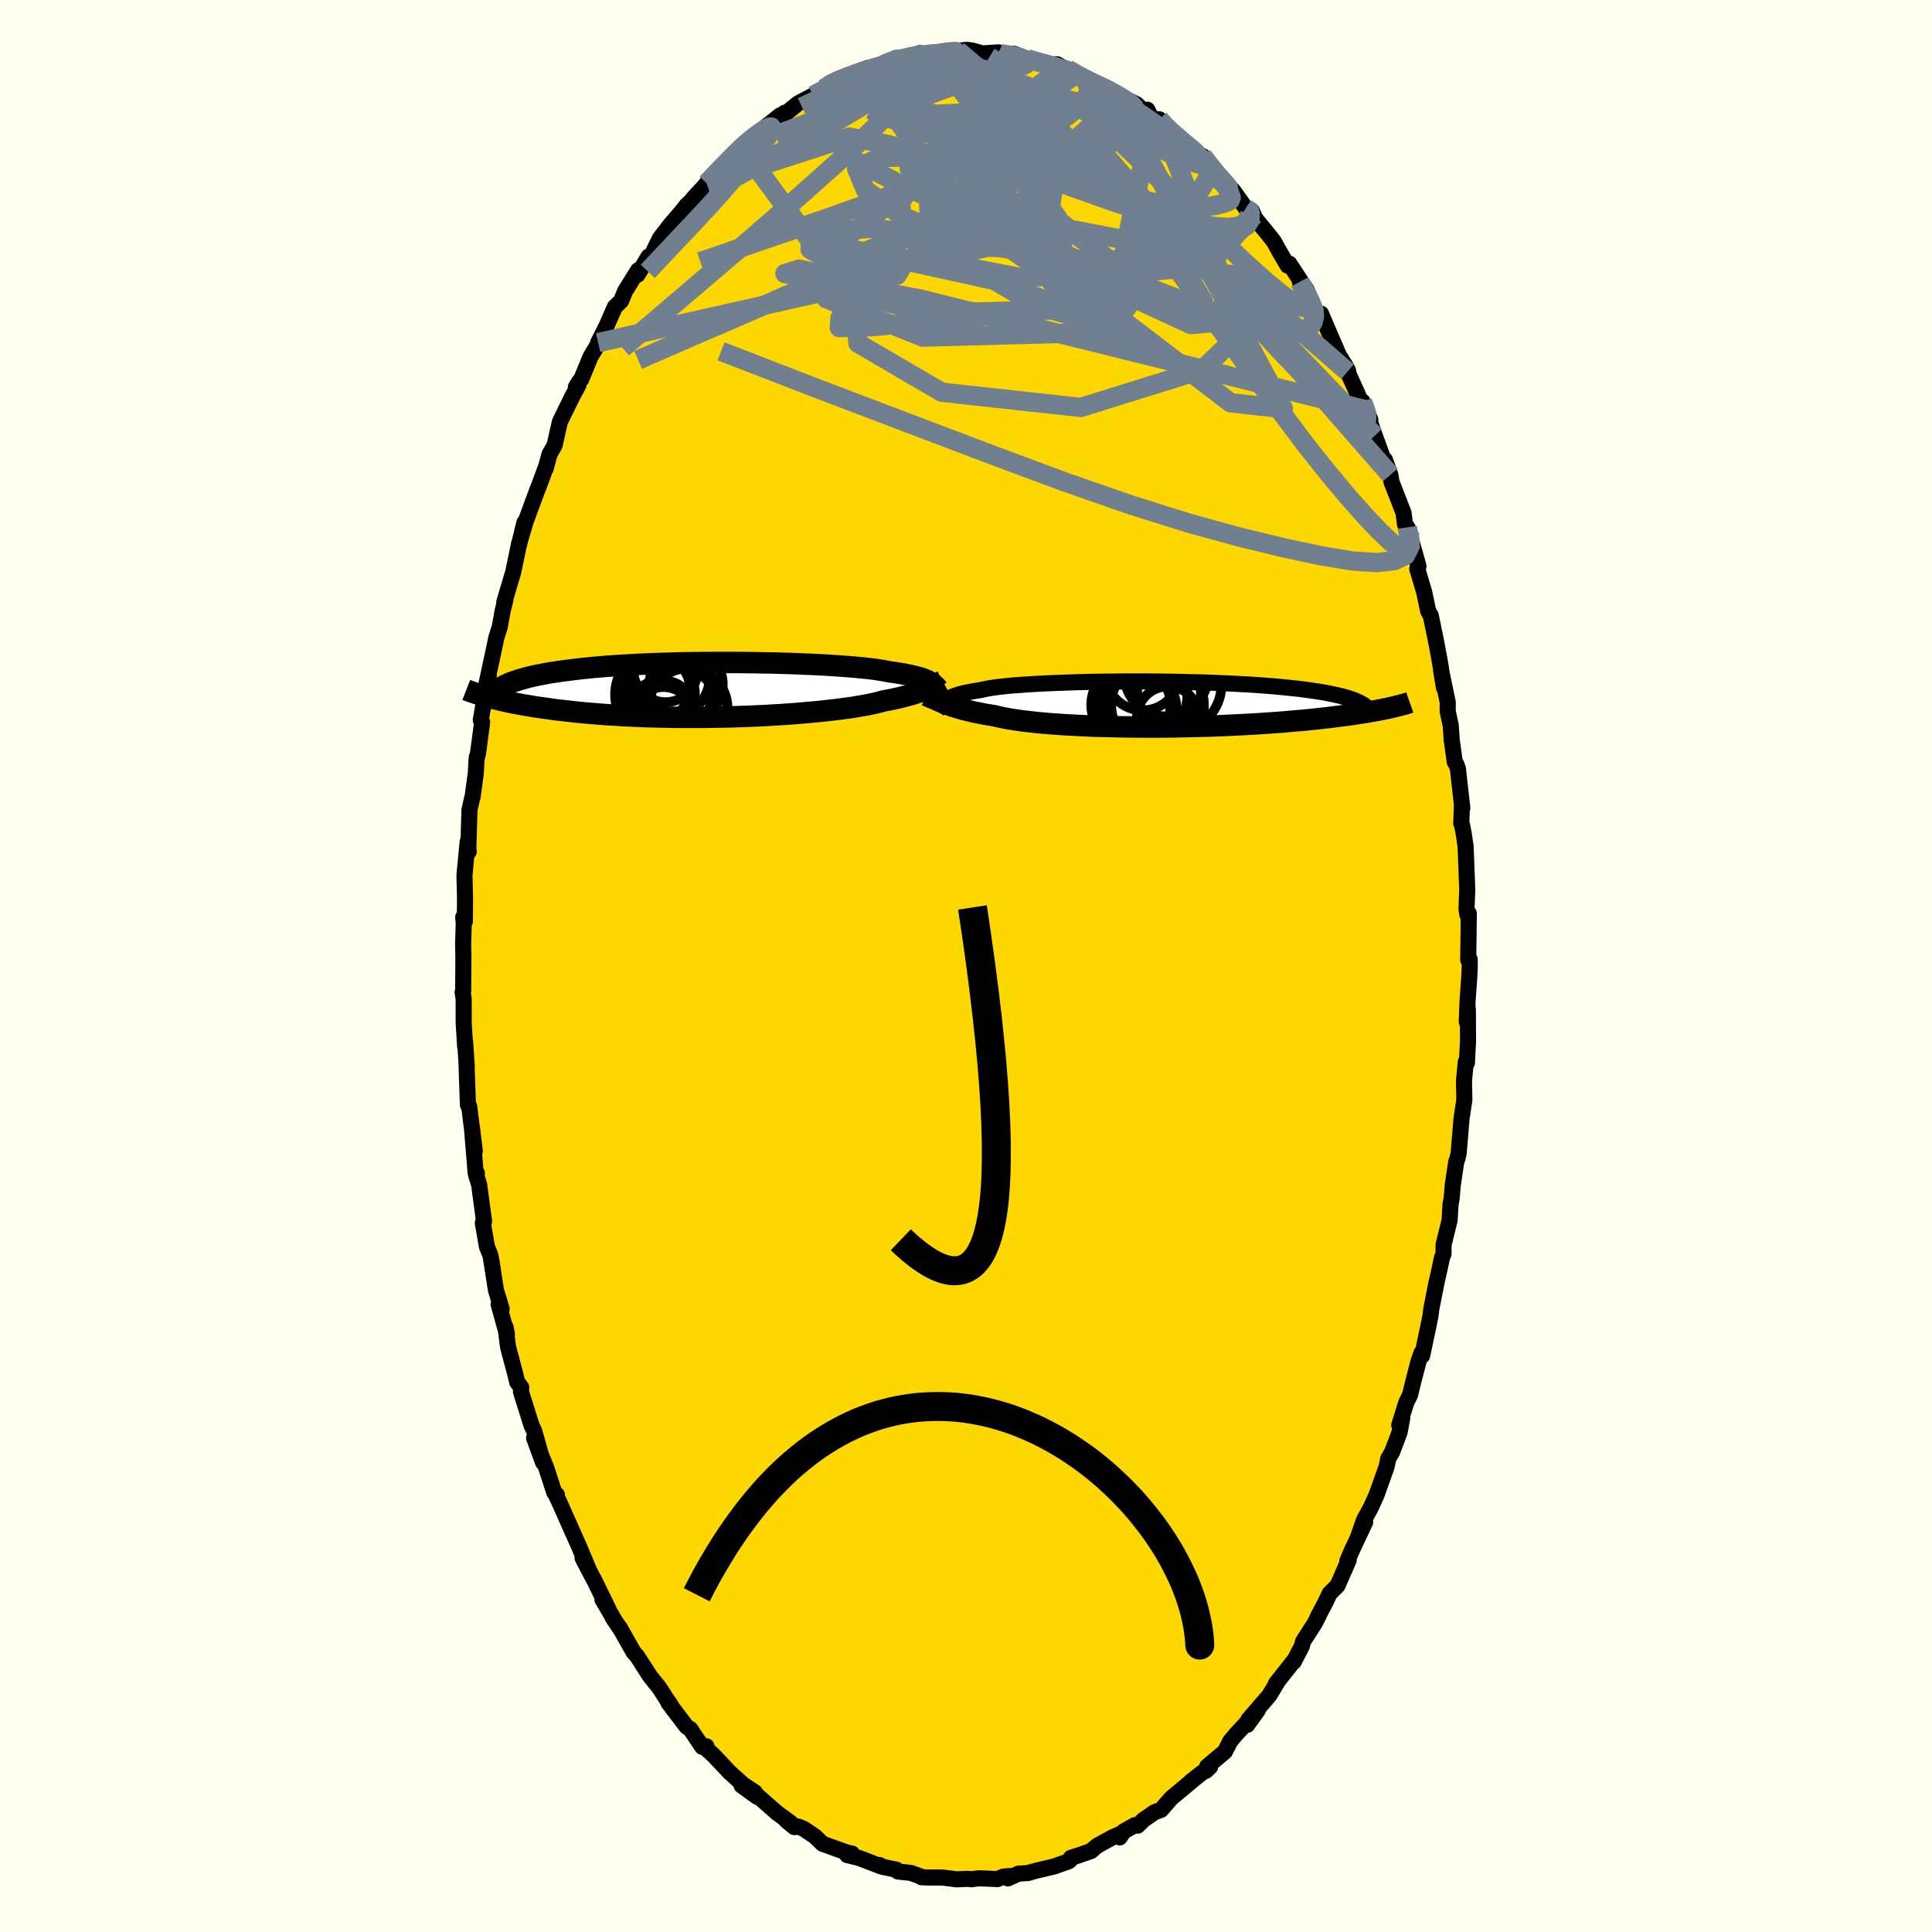 <svg xmlns="http://www.w3.org/2000/svg" width="500" height="500" viewBox="-100 -100 200 200"><defs><clipPath id="c"><path d="m22.02-.85-.14-.08-.16-.07-.18-.07-.19-.08-.21-.07-.24-.07-.24-.06-.27-.07-.29-.07-.31-.06-.33-.07-.36-.06-.37-.06-.39-.06-.42-.06-.31-.06-.36-.07-.4-.06-.43-.07-.48-.06-.52-.06-.56-.05-.6-.06-.64-.05-.66-.05-.71-.05-.73-.05-.76-.04-.78-.04-.81-.03-.84-.04-.85-.03-.86-.02-.88-.03-.89-.01-.9-.02-.91-.01-.91-.01H-.61l-.9.01-.9.01-.89.01-.87.02-.87.03-.85.02-.83.03-.82.04-.79.03-.78.05-.76.04-.73.05-.72.05-.69.06-.66.05-.65.07-.62.06-.59.07-.57.07-.55.07-.53.07-.5.08-.49.07-.46.08-.44.09-.43.08-.4.08-.38.09-.37.09-.34.1-.33.09-.3.1-.29.09-.28.1-.25.1-.24.11-.22.1-.2.11-1.58 1.1.28.08.3.08.32.07.32.08.34.08.36.08.37.08.39.08.4.07.41.08.44.08.45.07.46.08.49.07.5.07.51.07.54.08.56.07.57.06.6.07.61.07.64.06.65.06.68.05.7.06.72.05.74.04.75.05.78.03.79.04.81.03.82.02.84.02.85.02.86.01h2.64l.89-.02.89-.01.89-.02.89-.03.89-.03.88-.04.88-.04.86-.05.85-.05.84-.06.81-.06.8-.07.78-.07.75-.07.73-.08.7-.08.67-.08.64-.09.61-.08.57-.1.54-.09.5-.09.46-.1.42-.09.39-.1.35-.1.43-.08.42-.08.4-.09.37-.08.36-.09.34-.09.33-.09.3-.08.29-.09.26-.09.26-.08.23-.09.22-.09.21-.08.2-.09"/></clipPath><clipPath id="b"><path d="m-21.74-.35.13-.09.14-.09.15-.09.17-.08.19-.09.2-.07.23-.08.24-.08.26-.07.29-.07.3-.06.32-.07.35-.06.37-.06.38-.06.28-.07.32-.06.37-.07.4-.06.45-.06.48-.05.53-.06.57-.05.6-.04.64-.05.67-.04.7-.04.74-.04.76-.03.78-.03.81-.03.83-.03.85-.02.86-.02.87-.01.89-.01.89-.01.9-.01h1.81l.9.01.9.01.9.01.88.02.88.02.86.02.85.02.84.03.82.04.8.03.78.04.76.04.74.04.72.05.7.05.67.05.65.06.62.06.61.06.57.06.56.06.52.07.51.07.49.07.46.07.44.07.42.08.4.08.38.08.36.08.33.08.32.09.3.08.27.09.26.09.24.09.22.1.2.09.19.1 2.93.49-.28.06-.29.06-.3.06-.32.06-.34.06-.35.06-.36.07-.38.06-.4.06-.41.06-.43.07-.45.06-.46.06-.48.06-.49.06-.52.07-.53.06-.55.06-.57.06-.6.06-.61.06-.63.05-.66.06-.67.06-.69.05-.72.05-.73.05-.76.05-.77.04-.79.04-.8.04-.82.04-.84.03-.84.03-.86.02-.87.02-.87.02-.88.02-.89.01h-2.67l-.88-.01-.88-.01-.87-.02-.86-.02-.85-.02-.83-.03-.82-.04-.79-.04-.78-.04-.76-.05-.72-.05-.71-.06-.67-.06-.64-.07-.62-.07-.58-.07-.54-.08-.51-.08-.47-.08-.44-.09-.4-.09-.36-.09-.45-.07-.43-.07-.42-.08-.39-.08-.38-.07-.36-.09-.35-.08-.33-.08-.31-.08-.3-.09-.29-.09-.27-.08-.25-.09-.25-.09-.23-.09"/></clipPath><filter id="a"><feTurbulence baseFrequency=".05" numOctaves="3" result="noise" type="noise"/><feDisplacementMap in="SourceGraphic" in2="noise" scale="2"/></filter></defs><rect width="100%" height="100%" x="-100" y="-100" fill="ivory"/><path fill="gold" stroke="#000" stroke-linejoin="round" stroke-width="1.667" d="m52.15.03-.06 1.27-.16 2.17-.09 2.31.11-1.31.02 3.32-.12 2.25-.11-.11-.19 1.95.04 1.99-.31 2.04.01-.02-.29 3.5-.12.52-.13.35-.36 2.43-.12 1.39-.11.59-.1 1.66-.62 2.52-.01.94-.16.42-.26 1.23-.33 1.47-.51 2.58-.08.69-.25 1.23-.62 2.93-.07-.3-.31.91-.57 2.21-.3 1.24-.39.78-.73 2.35.31-.73-.27 1.45-.77 2.05-.41.7-.17.84-1.05 2.94-.6 1.32-.67 1.21-.65 1.85.75-1.58-1.41 2.99-.44 1.04.14-.09-1.15 2.62-.81.81-.49 1.02-.74 1.4.08-.1-.41.79-1.2 1.87-.12.47-.84 1.62.13-.24-1.97 2.49.08-.04-.77 1.28-2.16 2.5.96-.96-1.09 1.51.21-.5-1.34 1.44-.63.75-.54 1.07-1.84 1.54-.13.45.44-.42-.98.73-1.02.8.06-.02-2.09 1.74-1.05 1.21-.68.25-1.13.78-.62.61-.29-.05-1.16.65-.41.62.07-.37-.77.34-1.63.89-.64.55-1.34.47-.74.23-.08.24-.17.13-1.47.52-1.21.29-.69.16-.85.24-.96.06-1.09.49.29-.25-.79.07-.57.25-1.94-.08-.8.1-.23-.03-.26-.01-.97.05-1.52-.19h-1.5l-.66-.03.02-.04-1.13-.41-1.32-.14-.16-.19-1.41-.29-.34-.19.13.13-2.24-.86-1.24-.3.5-.16-.57-.12-2.47-.89-.63-.6-.16-.16-1.17-.79-.56-.23-.41.05-.85-.7.46.25-1.39-1.01-2.3-2.02.24.35-1.62-1.17 1.38.7-1.24-.82-1.41-1.28-.25-.27-1.4-1.48-.62-.56-.1-.35-.44.05-1.23-1.84-.39-.25-1.88-2.48.09.01.39.65-1.3-2.02-.19-.27-.87-1.08-1.34-2.08-.39-.45-1.46-2.58.17.31-.88-1.33.21.31-1.26-2.16.64 1.04-1.55-3.17.01.05-1.15-2.2.65 1.22-1.01-2.4-.82-1.84-1.17-2.63-.4-.86.09-.04-.27-.23-.85-2.61-1.24-3.04.93 2.54-.92-3.27-.28-.58-1.09-3.48.03-.45-.42-.54-.22-.91-.73-2.75-.25-2.02.14.72-.86-3.08.31.46-.59-1.95-.44-2.85-.13-.74-.37-.93-.42-2.43.13-.16-.51-3.81-.33-1.05.1-.13-.14-.1-.08-1.02-.3-3.65.3 2.47-.58-4.61-.13-.16-.15-4.39.03.44-.17-2.59v.51L-52 5.86V3.44l-.11-.73.06-.13.02-3.55-.03-1.27.07-2.22-.06-.59.17.44.02-2.41-.06-2.36.33-3.47.11 1.02-.04-.31.12-4.01.28-1.26.04-.07.34-2.53.06-1.2.04-.43.11-.27.44-3.32-.14-.22.53-3.11.3-1.53-.28 1.08.99-4.62.05-.3.37-1.15.31-1.72.28-1.1-.12.24.93-3.13.57-2.75.02-.16.01.09.55-2.28-.38 1.63.52-1.77 1.29-3.49-.04.15.93-2.52-.13.44.42-1.54.52-.91.55-2.44 1.28-2.61.64-1.19-.27.22.31-.52.25-.3.98-2.37 1.56-2.57-.79 1.15.86-1.71.87-1.98.65-.63.4-.99 1.35-2.18-.05.46 1.13-1.87.19-.1.09.04.9-1.84 1.08-1.4 1.31-1.53.36-.47.47-.44.21-.27 2.04-2.22.29-.47-.92 1.1 1.81-1.93.78-.76 1.15-1.1h-.15l.62-.49.43-.4.65-.51 2.35-1.86-.12.26.56-.51.05.12 1.34-1.09 1.57-.82 1.51-.85-.37.14.68-.59.49-.14.79-.44 2.52-.96-.95.57 2.17-.67-.13.09 1.79-1-.69.35.91-.13 2.33-.75-.73.37 2.32-.3-.17-.02 1.19-.27.08.06 1.24-.09.96-.09.55.08 1.03.29 1.65-.11.39.34.05-.18 1.18-.01.98.38.38.13.81.23.92.38 1.36-.04.6.35.47.15.91.5.93.56-.56-.3 1.54.77 1.31.51.63.41.67.34 1.72.85 1.14 1.06-.02-.49.49.97.75.02 1.03 1.15.19.22.78.36.3.61.88.55 1.39 1.12-.09-.2 1.42 1.83-.32-.45 2.12 2.26 1.42 1.99-.17-.21.61.22.24.5-.15-.02 1.24 1.5.96 1.2.63 1.14.81 1.38.17-.21 1.79 2.72-.7-.84 1.87 3.35.13.33.19-.38.5 1.17 1.34 3.11.82 1.33.15.32-.07.07 1.06 2.34.7 1.58-.2-.82.81 1.89-.16-.14.62 1.78 1.07 2.94-.02-.44.56 1.56.12.74 1.24 3.18.16 1.21.48.8-.24-.5.8 2.76.35 1.28-.12.27.7 2.35.42 1.99.17.33.1.14.59 2.87.35 1.89.43 2.73-.29-1.75.68 3.25-.01.91.32 1.49.1 1.49.32 2.29.16.24.16.45.46 4.09-.05-.11-.06 1.68.08.16.17.89.2 1.35.17 4.5-.08 1.93.09.62.15-.12-.06 4.81.15-.06.01.72-.06 1.27" filter="url(#a)"/><path fill="#fff" d="m-21.74-.35.13-.09.14-.09.15-.09.17-.08.19-.09.2-.07.23-.08.24-.08.26-.07.29-.07.3-.06.32-.07.35-.06.37-.06.38-.06.28-.07.32-.06.37-.07.4-.06.45-.06.48-.05.53-.06.57-.05.6-.04.64-.05.67-.04.7-.04.74-.04.76-.03.78-.03.81-.03.83-.03.85-.02.86-.02.87-.01.89-.01.89-.01.9-.01h1.81l.9.01.9.01.9.01.88.02.88.02.86.02.85.02.84.03.82.04.8.03.78.04.76.04.74.04.72.05.7.05.67.05.65.06.62.06.61.06.57.06.56.06.52.07.51.07.49.07.46.07.44.07.42.08.4.08.38.08.36.08.33.08.32.09.3.08.27.09.26.09.24.09.22.1.2.09.19.1 2.93.49-.28.06-.29.06-.3.06-.32.06-.34.06-.35.06-.36.07-.38.06-.4.06-.41.06-.43.07-.45.06-.46.06-.48.06-.49.06-.52.07-.53.06-.55.06-.57.06-.6.06-.61.06-.63.05-.66.06-.67.06-.69.05-.72.05-.73.05-.76.05-.77.04-.79.04-.8.04-.82.04-.84.03-.84.03-.86.02-.87.02-.87.02-.88.02-.89.01h-2.67l-.88-.01-.88-.01-.87-.02-.86-.02-.85-.02-.83-.03-.82-.04-.79-.04-.78-.04-.76-.05-.72-.05-.71-.06-.67-.06-.64-.07-.62-.07-.58-.07-.54-.08-.51-.08-.47-.08-.44-.09-.4-.09-.36-.09-.45-.07-.43-.07-.42-.08-.39-.08-.38-.07-.36-.09-.35-.08-.33-.08-.31-.08-.3-.09-.29-.09-.27-.08-.25-.09-.25-.09-.23-.09" filter="url(#a)" transform="translate(19.57 -27.1)"/><path fill="#fff" d="m22.02-.85-.14-.08-.16-.07-.18-.07-.19-.08-.21-.07-.24-.07-.24-.06-.27-.07-.29-.07-.31-.06-.33-.07-.36-.06-.37-.06-.39-.06-.42-.06-.31-.06-.36-.07-.4-.06-.43-.07-.48-.06-.52-.06-.56-.05-.6-.06-.64-.05-.66-.05-.71-.05-.73-.05-.76-.04-.78-.04-.81-.03-.84-.04-.85-.03-.86-.02-.88-.03-.89-.01-.9-.02-.91-.01-.91-.01H-.61l-.9.01-.9.01-.89.01-.87.02-.87.03-.85.02-.83.03-.82.04-.79.03-.78.05-.76.04-.73.05-.72.05-.69.06-.66.05-.65.07-.62.06-.59.07-.57.07-.55.07-.53.07-.5.08-.49.07-.46.08-.44.09-.43.08-.4.08-.38.09-.37.09-.34.1-.33.09-.3.1-.29.09-.28.1-.25.1-.24.11-.22.1-.2.11-1.58 1.1.28.08.3.08.32.07.32.08.34.08.36.08.37.08.39.08.4.07.41.08.44.08.45.07.46.08.49.07.5.07.51.07.54.08.56.07.57.06.6.07.61.07.64.06.65.06.68.05.7.06.72.05.74.04.75.05.78.03.79.04.81.03.82.02.84.02.85.02.86.01h2.64l.89-.02.89-.01.89-.02.89-.03.89-.03.88-.04.88-.04.86-.05.85-.05.84-.06.81-.06.8-.07.78-.07.75-.07.73-.08.7-.08.67-.08.64-.09.61-.08.57-.1.54-.09.5-.09.46-.1.42-.09.39-.1.35-.1.43-.08.42-.08.4-.09.37-.08.36-.09.34-.09.33-.09.3-.08.29-.09.26-.09.26-.08.23-.09.22-.09.21-.08.2-.09" filter="url(#a)" transform="translate(-25.82 -28.59)"/><g fill="none" stroke="#000" transform="translate(19.57 -27.1)"><path stroke-linejoin="round" stroke-width="1.667" d="m-22.57.72.08-.12.07-.12.07-.11.07-.12.08-.1.07-.11.09-.1.09-.1.1-.1.11-.09.13-.09.14-.09.15-.09.17-.08.19-.09.2-.07.23-.08.24-.08.26-.07.29-.07.3-.06.32-.07.35-.06.37-.06.38-.06.28-.07.32-.06.37-.07.4-.06.45-.06.48-.05.53-.06.57-.05.6-.04.64-.05.67-.04.7-.04.74-.04.76-.03.78-.03.81-.03.83-.03.85-.02.86-.02.87-.01.89-.01.89-.01.9-.01h1.81l.9.01.9.01.9.01.88.02.88.02.86.02.85.02.84.03.82.04.8.03.78.04.76.04.74.04.72.05.7.05.67.05.65.06.62.06.61.06.57.06.56.06.52.07.51.07.49.07.46.07.44.07.42.08.4.08.38.08.36.08.33.08.32.09.3.08.27.09.26.09.24.09.22.1.2.09.19.1.17.09.15.1.13.1.12.11.1.1.08.1.08.11.05.11.05.1.02.11" filter="url(#a)"/><path stroke-linejoin="round" stroke-width="2.222" d="m-23.71-.91.21.09.2.08.2.09.2.08.2.09.2.09.2.09.21.08.22.09.23.09.23.09.25.09.25.09.27.08.29.09.3.09.31.08.33.08.35.08.36.09.38.07.39.08.42.08.43.07.45.07.36.09.4.09.44.09.47.08.51.08.54.08.58.07.62.07.64.07.67.06.71.06.72.05.76.05.78.04.79.04.82.04.83.03.85.02.86.02.87.02.88.01.88.01h2.67l.89-.01.88-.02.87-.02.87-.02.86-.02.84-.03.84-.03.82-.04.8-.04.79-.04.77-.04.76-.05.73-.05.72-.05.69-.05.67-.06.66-.06.63-.05.61-.06.6-.06.57-.06.55-.06.53-.06.52-.07.49-.06.48-.06.46-.06.45-.06.43-.07.41-.06.4-.06.38-.06.36-.07.35-.06.34-.06.32-.06.3-.06.29-.06.28-.06.27-.06.25-.06.24-.06.23-.06.22-.05.2-.06.2-.05.19-.06.17-.05.17-.06" filter="url(#a)"/><circle cx="-1.008" cy="-.897" r="4.348" clip-path="url(#b)" filter="url(#a)"/><circle cx="2.162" cy="-1.952" r="4.704" clip-path="url(#b)" filter="url(#a)"/><circle cx=".262" cy=".083" r="4.798" clip-path="url(#b)" filter="url(#a)"/><circle cx="1.332" cy="1.373" r="3.21" clip-path="url(#b)" filter="url(#a)"/><circle cx="-1.293" cy="-3.202" r="3.84" clip-path="url(#b)" filter="url(#a)"/><circle cx="-1.318" cy=".308" r="3.516" clip-path="url(#b)" filter="url(#a)"/><circle cx="1.442" cy="-1.112" r="3.306" clip-path="url(#b)" filter="url(#a)"/><circle cx="-2.503" cy=".058" r="4.108" clip-path="url(#b)" filter="url(#a)"/><circle cx="-1.093" cy=".503" r="4.774" clip-path="url(#b)" filter="url(#a)"/><circle cx="1.167" cy="-3.082" r="4.348" clip-path="url(#b)" filter="url(#a)"/></g><g fill="none" stroke="#000" transform="translate(-25.82 -28.59)"><path stroke-linejoin="round" stroke-width="2.222" d="m22.98-.04-.08-.09-.08-.08-.08-.09-.08-.08-.08-.08-.1-.08-.1-.08-.1-.08-.12-.08-.14-.07-.14-.08-.16-.07-.18-.07-.19-.08-.21-.07-.24-.07-.24-.06-.27-.07-.29-.07-.31-.06-.33-.07-.36-.06-.37-.06-.39-.06-.42-.06-.31-.06-.36-.07-.4-.06-.43-.07-.48-.06-.52-.06-.56-.05-.6-.06-.64-.05-.66-.05-.71-.05-.73-.05-.76-.04-.78-.04-.81-.03-.84-.04-.85-.03-.86-.02-.88-.03-.89-.01-.9-.02-.91-.01-.91-.01H-.61l-.9.01-.9.01-.89.01-.87.02-.87.03-.85.02-.83.03-.82.04-.79.03-.78.05-.76.04-.73.05-.72.05-.69.06-.66.05-.65.07-.62.06-.59.07-.57.07-.55.07-.53.07-.5.08-.49.07-.46.08-.44.09-.43.08-.4.08-.38.09-.37.09-.34.1-.33.09-.3.1-.29.09-.28.1-.25.1-.24.11-.22.1-.2.11-.19.11-.18.1-.16.11-.14.12-.14.11-.12.11-.1.12-.09.12-.08.11-.07.12" filter="url(#a)"/><path stroke-linejoin="round" stroke-width="2.222" d="m23.4-.93-.13.07-.14.08-.14.07-.13.08-.14.08-.15.08-.15.08-.16.08-.17.09-.18.08-.2.09-.21.08-.22.09-.23.09-.26.08-.26.09-.29.09-.3.08-.33.09-.34.09-.36.09-.37.08-.4.09-.42.08-.43.08-.35.1-.39.1-.42.09-.46.1-.5.09-.54.09-.57.1-.61.08-.64.09-.67.08-.7.08-.73.08-.75.07-.78.07-.8.07-.81.06-.84.06-.85.05-.86.05-.88.04-.88.04-.89.03-.89.03-.89.02-.89.01-.89.02h-2.64l-.86-.01-.85-.02-.84-.02-.82-.02-.81-.03-.79-.04-.78-.03-.75-.05-.74-.04-.72-.05-.7-.06-.68-.05-.65-.06-.64-.06-.61-.07-.6-.07-.57-.06-.56-.07-.54-.08-.51-.07-.5-.07-.49-.07-.46-.08-.45-.07-.44-.08-.41-.08-.4-.07-.39-.08-.37-.08-.36-.08-.34-.08-.32-.08-.32-.07-.3-.08-.28-.08-.27-.08-.27-.07-.25-.08-.23-.07-.23-.08-.22-.07-.2-.07-.2-.07-.18-.07-.18-.07" filter="url(#a)"/><circle cx="-5.691" cy="2.64" r="3.632" clip-path="url(#c)" filter="url(#a)"/><circle cx="-4.871" cy="-1.3" r="4.152" clip-path="url(#c)" filter="url(#a)"/><circle cx="-5.491" cy="2.78" r="3.066" clip-path="url(#c)" filter="url(#a)"/><circle cx="-5.531" cy=".5" r="4.976" clip-path="url(#c)" filter="url(#a)"/><circle cx="-6.051" cy=".46" r="3.814" clip-path="url(#c)" filter="url(#a)"/><circle cx="-2.961" cy="1.87" r="4.098" clip-path="url(#c)" filter="url(#a)"/><circle cx="-5.286" cy="-2.055" r="3.332" clip-path="url(#c)" filter="url(#a)"/><circle cx="-3.151" cy="-.57" r="3.796" clip-path="url(#c)" filter="url(#a)"/><circle cx="-5.976" cy="-.16" r="3.218" clip-path="url(#c)" filter="url(#a)"/><circle cx="-3.941" cy="1.75" r="4.028" clip-path="url(#c)" filter="url(#a)"/></g><g fill="none" stroke="#708090" stroke-linejoin="round" stroke-width="2"><path d="m-7.31-93.97-.02.14.78-.1 1.03-.17 1.02-.14.94-.13.79-.11.66-.09.51-.07.36-.04.19.01-.01.05-.28.08-.62.1-1.04.12-1.56.15m-4.54 1.2 1.02-.55.59-.2.63-.12.62-.07.53-.01.36.06.18.14-.01.22-.19.31-.38.43-.58.54-.79.67-1.03.78-1.32.91-1.65 1.06-2 1.19-2.32 1.32-2.63 1.44-3.02 1.66-3.55 1.98" filter="url(#a)"/><path d="m-7.09-93.75 1.42-.4.85-.12.71-.08.59-.06.49-.03.38.01.29.08.17.14.04.22-.16.29-.39.36-.67.45-.96.52-1.25.6-1.51.68-1.81.77-2.15.9-2.54 1.05-2.91 1.16-3.22 1.19" filter="url(#a)"/><path d="m3.36-94.58.34.17.46.06.55.09.55.13.47.15.36.17.23.17.04.16-.2.16-.47.17-.75.18-1.03.18-1.31.17-1.59.18-1.93.17-2.31.14-2.81.13-3.44.18m33.97 7.98.94 1.19.74.95.68.93.44.74.16.48-.11.29-.3.18-.46.15-.6.15-.76.14-.95.08-1.18-.01-1.44-.13-1.71-.26-2-.4-2.3-.56-2.64-.73-2.98-.89-3.35-1.04-3.72-1.19-4.05-1.35-4.34-1.61-4.49-1.93" filter="url(#a)"/><path d="m28.96-78.42.36.24.09.27v.37l-.09.46-.26.44-.52.33-.83.17-1.18-.01-1.53-.19-1.91-.39-2.31-.6-2.73-.84-3.17-1.08-3.65-1.29-4.15-1.5-4.69-1.74-5.24-2.06-5.71-2.41" filter="url(#a)"/><path d="m-7.31-93.97-.08.16.57-.04.69-.04.57.04.4.14.22.24.05.35-.12.48-.28.63-.45.77-.62.92-.84 1.07-1.08 1.22-1.34 1.38-1.64 1.57-1.93 1.78-2.24 2-2.52 2.24-2.81 2.46-3.11 2.69-3.45 2.94-3.88 3.31-4.34 3.7M6.34-93.92l.87.26 1.01.28 1.03.29.96.33.87.35.78.35.68.33.57.28.47.23.33.16.18.09-.03-.01-.27-.12-.57-.28-.93-.47-1.29-.66" filter="url(#a)"/><path d="m-14.67-90.83.72-.41 1.01-.28 1.27-.2 1.42-.11 1.49-.03 1.53.04 1.57.08 1.63.14 1.69.2 1.76.23 1.8.27 1.8.28 1.77.27 1.72.25 1.66.25 1.6.25 1.54.26 1.48.26 1.41.28 1.34.27 1.23.26 1.07.21.83.14m22.38 29.49.4 1.14.03.62-.21.4-.49.02-.85-.45-1.23-.95-1.61-1.43-2.03-1.96-2.5-2.6-3.04-3.3-3.61-4.02-4.19-4.69-4.78-5.38-5.3-6.14" filter="url(#a)"/><path d="m-11.14-92.39 1.44-.46.9-.34.7-.28.63-.21.6-.16.54-.1.39-.04.18.03-.11.11-.42.19-.75.29-1.06.4-1.33.5-1.6.6-1.97.72m33.01 3.49.77.83.63.59.65.58.72.62.76.68.77.71.73.71.67.69.59.62.46.52.3.35.09.14-.13-.08-.34-.29-.52-.45-.68-.58-.83-.73-1.05-.96-1.34-1.25-1.65-1.61m-47.46 5.53 1.41-1.48.98-1 .72-.72.58-.56.54-.48.55-.46.54-.41.49-.34.4-.24.29-.13h.19l.06.12-.08.28-.26.45-.49.67-.72.91-.93 1.13-1.12 1.33-1.3 1.52-1.52 1.7-1.8 1.93-2.12 2.24-2.5 2.66m78.63 26.5.29 1.92-.5 1-1.18.54-1.8.19-2.46-.16-3.15-.52-3.87-.82-4.59-1.11-5.32-1.46-6.06-1.9-6.83-2.38-7.64-2.84-8.46-3.21-9.32-3.54-10.16-3.93" filter="url(#a)"/><path d="m45.93-44.91-.02.32.05.79-.13.56-.35.21-.59-.19-.87-.64-1.15-1.09-1.46-1.53-1.78-2-2.09-2.49-2.44-3.07-2.79-3.71-3.19-4.35-3.6-4.99-4.06-5.62-4.57-6.3-5.06-7.04m-17.32-8.08 1.62-.12 1.22.12 1.31.3 1.52.46 1.74.59 1.92.71 2.06.81 2.14.88 2.19.93 2.19.99 2.21 1.05 2.2 1.12 2.14 1.11 2 .98 1.71.72 1.46.49" filter="url(#a)"/><path d="m28.96-78.42.35.23.05.25-.07.35-.19.41-.39.38-.69.26-1.04.08-1.42-.11-1.82-.32-2.23-.53-2.69-.77-3.18-1.03-3.69-1.29-4.23-1.53-4.8-1.74-5.35-1.99-5.87-2.37" filter="url(#a)"/><path d="m12.34-91.79-.03.08.29.47.1.64-.29.76-.72.88-1.22.99-1.79 1.1-2.39 1.23-3.02 1.38-3.62 1.54-4.19 1.7-4.77 1.8-5.38 1.91-6.04 2.07-6.78 2.33m12.84-17.92.65-.45.79-.39.92-.37.9-.33.79-.26.62-.19.43-.15.23-.07.05.02-.14.13-.35.25-.64.4-1.04.59-1.5.78-1.89.94-2.13 1.01" filter="url(#a)"/><path d="m34.56-70.83 1.13 2.11.35.88.03.61-.16.62-.38.57-.67.39-1.01.13-1.34-.12-1.71-.37-2.05-.6-2.42-.82-2.78-1.02-3.14-1.2-3.52-1.37-3.93-1.54-4.39-1.75-4.89-1.98-5.32-2.25-5.64-2.62-5.88-3.11" filter="url(#a)"/><path d="m35.26-69.99-.04.23.32.77.16.51-.07.27-.3.1-.55-.1-.88-.45-1.24-.89-1.63-1.34-2.01-1.8-2.39-2.27-2.83-2.77-3.31-3.26-3.85-3.73-4.45-4.2" filter="url(#a)"/><path d="m11.78-92.09 1.28.66.88.58.6.58.38.64.14.67-.14.71-.45.75-.75.79-1.02.86-1.29.94-1.56 1.02-1.82 1.09-2.09 1.17-2.38 1.28-2.69 1.41-3.02 1.55-3.36 1.7-3.71 1.85-4.06 1.98-4.45 2.06-4.89 2.16-5.41 2.33-5.91 2.57m18.13-27.38 1-.54.77-.36.93-.36 1.19-.4 1.38-.41 1.47-.4 1.45-.36 1.35-.33 1.2-.32 1.01-.3.78-.26.58-.22.35-.16.11-.1" filter="url(#a)"/><path d="m13.32-91.32 1.03.45.83.43.79.46.68.43.48.35.26.28.04.2-.15.13-.36.07-.58-.01-.81-.1-1.07-.18-1.33-.26-1.61-.36-1.91-.45-2.23-.55-2.57-.67-2.95-.81-3.35-1.04" filter="url(#a)"/><path d="m10.5-92.85.83.48.75.46.84.52 1 .6 1.12.68 1.18.72 1.18.75 1.13.75 1.05.73.96.69.84.63.74.57.61.47.48.35.34.23.22.11h.08l-.07-.1-.24-.22-.43-.35-.59-.48-.71-.57" filter="url(#a)"/><path d="M43.93-50.84 29.87-66.91l-5.41 5.17-12.59 3.92-14.39-1.58-8.66-5.06-.63-5.78 4.92-4.8 6.26-3.1 4.09-1.25.01.43-4.28 1.66-7.06 2.27-6.25 2.59-.34 3.36 10 3.98 19.11-.51 4.61-22.06" filter="url(#a)"/><path d="m-7.09-93.75 3.48.6 6.13.94 2.23 1.12-1.17 1.42-1.54 1.93-.51 2.21-.35 1.83-1.6.84-2.92-.12-2.58-.29.06.77 4.3 2.81 8.23 4.78 9.57 5.25 7.05 3.26 2.72-.25 1.02-3.29-7.02-17.71" filter="url(#a)"/><path d="M39.49-61.53 27.91-71.57l-1.33-.06-2.39-2.47-4.51-3.79-6.13-3.02-6.78-1.11-5.95.76-3.4 1.92.14 2.23 2.88 1.79 3.15.9.8.07-2.15-.06-2.74.63.43 1.41 5.55 1.07 9.12-.27 10.33-.84 4.88-5.29" filter="url(#a)"/><path d="M-3.34-94.45 9.47-77.49l1.33 7.6.51 2.7-4.04-1.24-6.54-3.83-4.49-4.88-.3-4.58 2.75-3.23 3.29-1.4 1.89.28-.24 1.2-2.45 1.04-4.48-.08-5.02-1.18-3.78-.72-14.75 4.78" filter="url(#a)"/><path d="m6.34-93.92-12.9 4.73-1.26.62 1.21.73 3.57 1.17 4.62 1.22 3.73.83 1.67.25-.47-.08-2.11.07-3.04.49-3.1.83-2.13.9-.12.83 2.34.99 4.34 1.64 5.08 2.76 4.5 3.88 3.29 4.29 2.16 3.32.64.78-3.41-2.55L3.26-70.9l-19.46-4.27-7.06-9.65" filter="url(#a)"/><path d="m15.26-90.4 17.6 32.71-5.48-.62-12.13-9.27-9.81-6.96-5.11-2.93-1.01-.24 1.12 1.04.96 1.44L.67-74l-2.48.44-3.01-.83-1.92-2.08.03-2.71 1.5-2.25 1.28-.81-.87 1.09-3.81 2.77-4.89 3.81-.74 4 9.92 3.01 20.97-.56 8.94-14.34" filter="url(#a)"/><path d="m10.03-93-8.92 6.55 7.61 2.55 7.2 3.08 3.73 4.22-.97 3.14-5.46.64-8.08-1.25-8.27-1.57-6.64-.73-4.29.28-2.04.87-.03 1.04 1.79 1.06 3.03 1.02 2.84.53 1.46-.56.88-1.05-1.01 1.68-30.94 6.97" filter="url(#a)"/><path d="m15.26-90.4-.79 6.47L3.06-86.1l-6.95-2.25-1.23-.41 2.2 1.61 2.99 2.96L2-81.16l.19 2.02-.99.8-.95.1.19-.05 1.69-.11 2.82-.51 3.2-1.17 2.64-1.78.93-2.23-2.11-2.65-5.76-2.79-7.46-2.22.27-2.7" filter="url(#a)"/><path d="m4.98-94.43-.41 7.71 4.58 5.53-.37 2.36-1.9.82-1.62-.4-1.24-1.09-.95-.78-.28.31.82 1.52 1.92 2.26 2.05 2.24.54 1.28-2.14-.6-4.3-3.01-4.48-4.84-3.11-4.72-1.65-2.38 2.89.13 22.32-1.12" filter="url(#a)"/><path d="m-.83-94.75 11.12 9.49-4.98.68-1.85.33 1.87 2.03 2.74 4.33 2.31 5.7 1.63 5.01.67 2.43-.61-.71-1.72-2.91-2.18-3.5-1.84-2.79-.89-1.58.41-.56 1.9.08 3.36.52 4.31.83 4 .67 1.77-.65-1.19-2.5 1.3 1.04L42.32-54.9" filter="url(#a)"/><path d="M41.25-57.61-4.79-69.06l-13.95-2.62 1.47-.46 4.33.99 1.15 2.06-1.25 2-.08 1 3.43-.09 6.52-.63 7.33-.69 5.54-.79 2-1.38L9.8-72l-4.46-2.95-4.41-2.54-2.59-1.58-1.06-2.98 14.13-10.3" filter="url(#a)"/><path d="m-14.67-90.83 22.11 5.1 7.58 4.09 6.41 7.35 3.15 5.53-1.94.68-5.39-3.2-5.59-4.21-3.41-2.76-.94-.32.07 1.49-.9 1.83-3.04.76-4.89-.92-5.23-2.25-3.73-2.68-.91-2.19 2.33-1.17 5.15-.1 6.84.62 6.55.65 3.16-.3-3.48-2.18L.48-89.1l3.32-5.32" filter="url(#a)"/></g><path fill="none" stroke="#000" stroke-linejoin="round" stroke-width="3" d="M-6.75 28.34Q8.09 42.54.67-6.062" filter="url(#a)"/><path fill="#D77F8C" stroke="#000" stroke-linejoin="round" stroke-width="3" d="m-27.87 65.09.57-1.11.58-1.08.59-1.03.6-1 .6-.97.61-.92.62-.9.62-.85.63-.83.63-.79.64-.75.64-.73.65-.68.65-.66.66-.63.66-.59.67-.56.67-.54.67-.5.67-.47.68-.44.68-.42.68-.38.68-.36.69-.33.68-.31.69-.27.69-.25.68-.23.69-.19.69-.18.69-.15.69-.12.68-.1.69-.08.68-.05.68-.03.68-.01.68.01.68.03.67.05.67.08.67.09.66.12.66.13.65.15.65.17.65.19.64.2.63.22.63.24.63.26.62.27.61.28.6.3.6.32.59.32.59.35.58.35.56.37.56.38.56.39.54.4.54.42.52.42.52.44.5.44.5.46.48.46.48.47.46.48.46.48.44.5.43.5.42.51.4.51.4.52.38.52.37.53.35.53.34.53.33.54.31.54.3.55.28.54.27.55.26.55.24.55.22.55.21.55.19.55.17.54.16.55.14.55.12.54.11.54.09.53.07.54.05.53.03.52-.03-.52-.05-.53-.07-.54-.09-.53-.11-.54-.12-.54-.14-.55-.16-.55-.17-.54-.19-.55-.21-.55-.22-.55-.24-.55-.26-.55-.27-.55-.28-.54-.3-.55-.31-.54-.33-.54-.34-.53-.35-.53-.37-.53-.38-.52-.4-.52-.4-.51-.42-.51-.43-.5-.44-.5-.46-.48-.46-.48-.48-.47-.48-.46-.5-.46-.5-.44-.52-.44-.52-.42-.54-.42-.54-.4-.56-.39-.56-.38-.56-.37-.58-.35-.59-.35-.59-.32-.6-.32-.6-.3-.61-.28-.62-.27-.63-.26-.63-.24-.63-.22-.64-.2-.65-.19-.65-.17-.65-.15-.66-.13-.66-.12-.67-.09-.67-.08-.67-.05-.68-.03-.68-.01-.68.01-.68.03-.68.05-.69.08-.68.1-.69.12-.69.15-.69.18-.69.19-.68.23-.69.25-.69.27-.68.31-.69.33-.68.36-.68.38-.68.42-.68.44-.67.47-.67.5-.67.54-.67.56-.66.59-.66.63-.65.66-.65.68-.64.73-.64.75-.63.79-.63.83-.62.85-.62.9-.61.92-.6.97-.6 1-.59 1.03-.58 1.08" filter="url(#a)"/></svg>